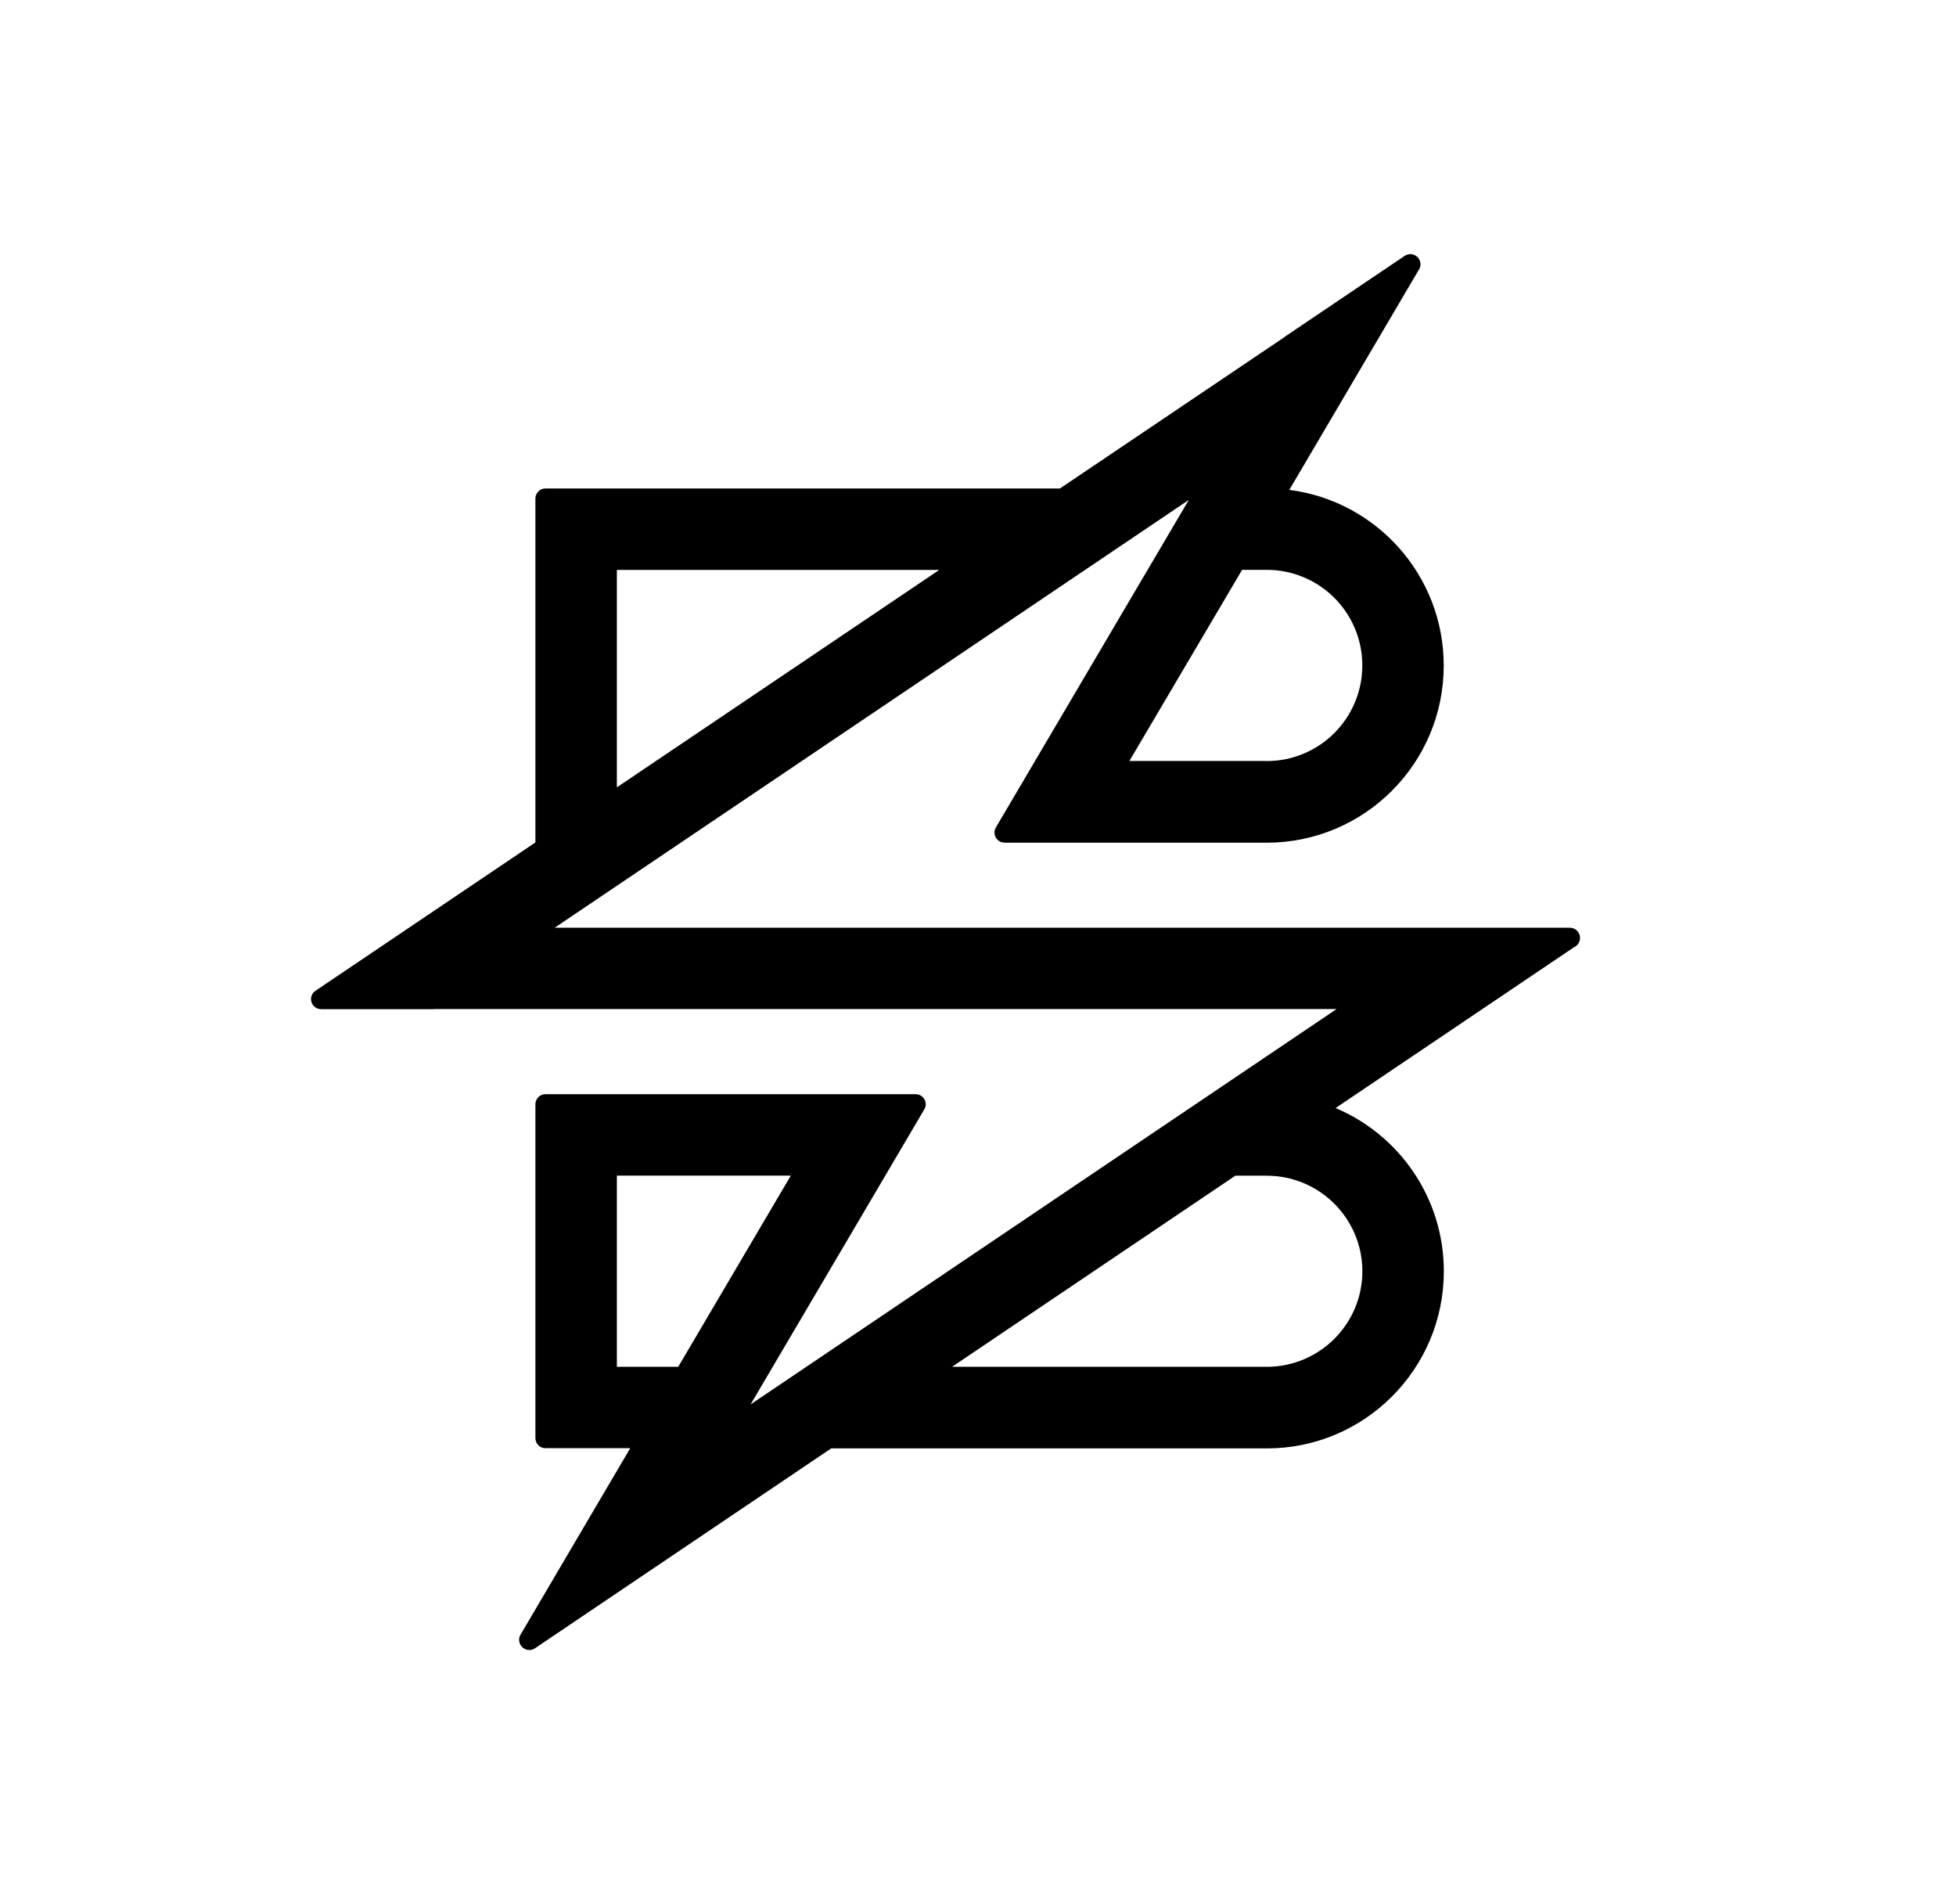<?xml version="1.0" encoding="UTF-8"?><svg id="a" xmlns="http://www.w3.org/2000/svg" viewBox="0 0 372.13 362.18"><defs></defs><path class="sparkbox-svg" d="M117.36,223.62v36.36h11.67l21.42-36.36h-33.09Zm123.45-78.86c.05,0,.13,0,.18,0,10.05,0,18.19-8.14,18.19-18.19s-8.14-18.18-18.19-18.18c-.05,0-.13,0-.18,0h-4.5l-21.44,36.35h25.94Zm-123.45-36.36v41.36l61.34-41.36h-61.34Zm123.63,115.23h-5.97l-53.89,36.35h59.87c10.05,0,18.19-8.15,18.19-18.17s-8.14-18.18-18.19-18.18Zm58.57-43.53l-45.46,30.66c12.11,5.11,20.59,17.1,20.59,31.05,0,18.6-15.08,33.69-33.69,33.69h-82.87l-56.31,37.99c-.32,.22-.7,.36-1.12,.36-1.06,0-1.94-.88-1.94-1.94,0-.42,.12-.77,.33-1.08l20.81-35.37h-16.14c-1.05-.01-1.9-.86-1.9-1.91v-63.5c0-1.08,.87-1.93,1.93-1.93h70.47c1.04,.03,1.86,.88,1.86,1.93,0,.43-.15,.78-.37,1.13l-32.95,55.95,111.49-75.2H82.56l-.05,.03h-21.39c-1.08,0-1.95-.86-1.95-1.92,0-.71,.4-1.33,.98-1.67l41.71-28.13V94.75c.05-1.03,.89-1.84,1.92-1.84h97.88l42.8-28.85v-.03l22.76-15.35h0c.31-.22,.69-.34,1.1-.34,1.07,0,1.93,.87,1.93,1.94,0,.4-.12,.77-.35,1.09l-24.61,41.81c16.57,2.11,29.38,16.27,29.38,33.42,0,18.6-15.08,33.69-33.69,33.69-.19,0-.38,0-.59-.01h-49.25c-1.08,0-1.94-.85-1.94-1.92,0-.34,.1-.65,.24-.93l36.73-62.34-120.64,81.37h193.13c1.08,0,1.94,.87,1.94,1.94,0,.75-.42,1.4-1.04,1.72Z"/></svg>
